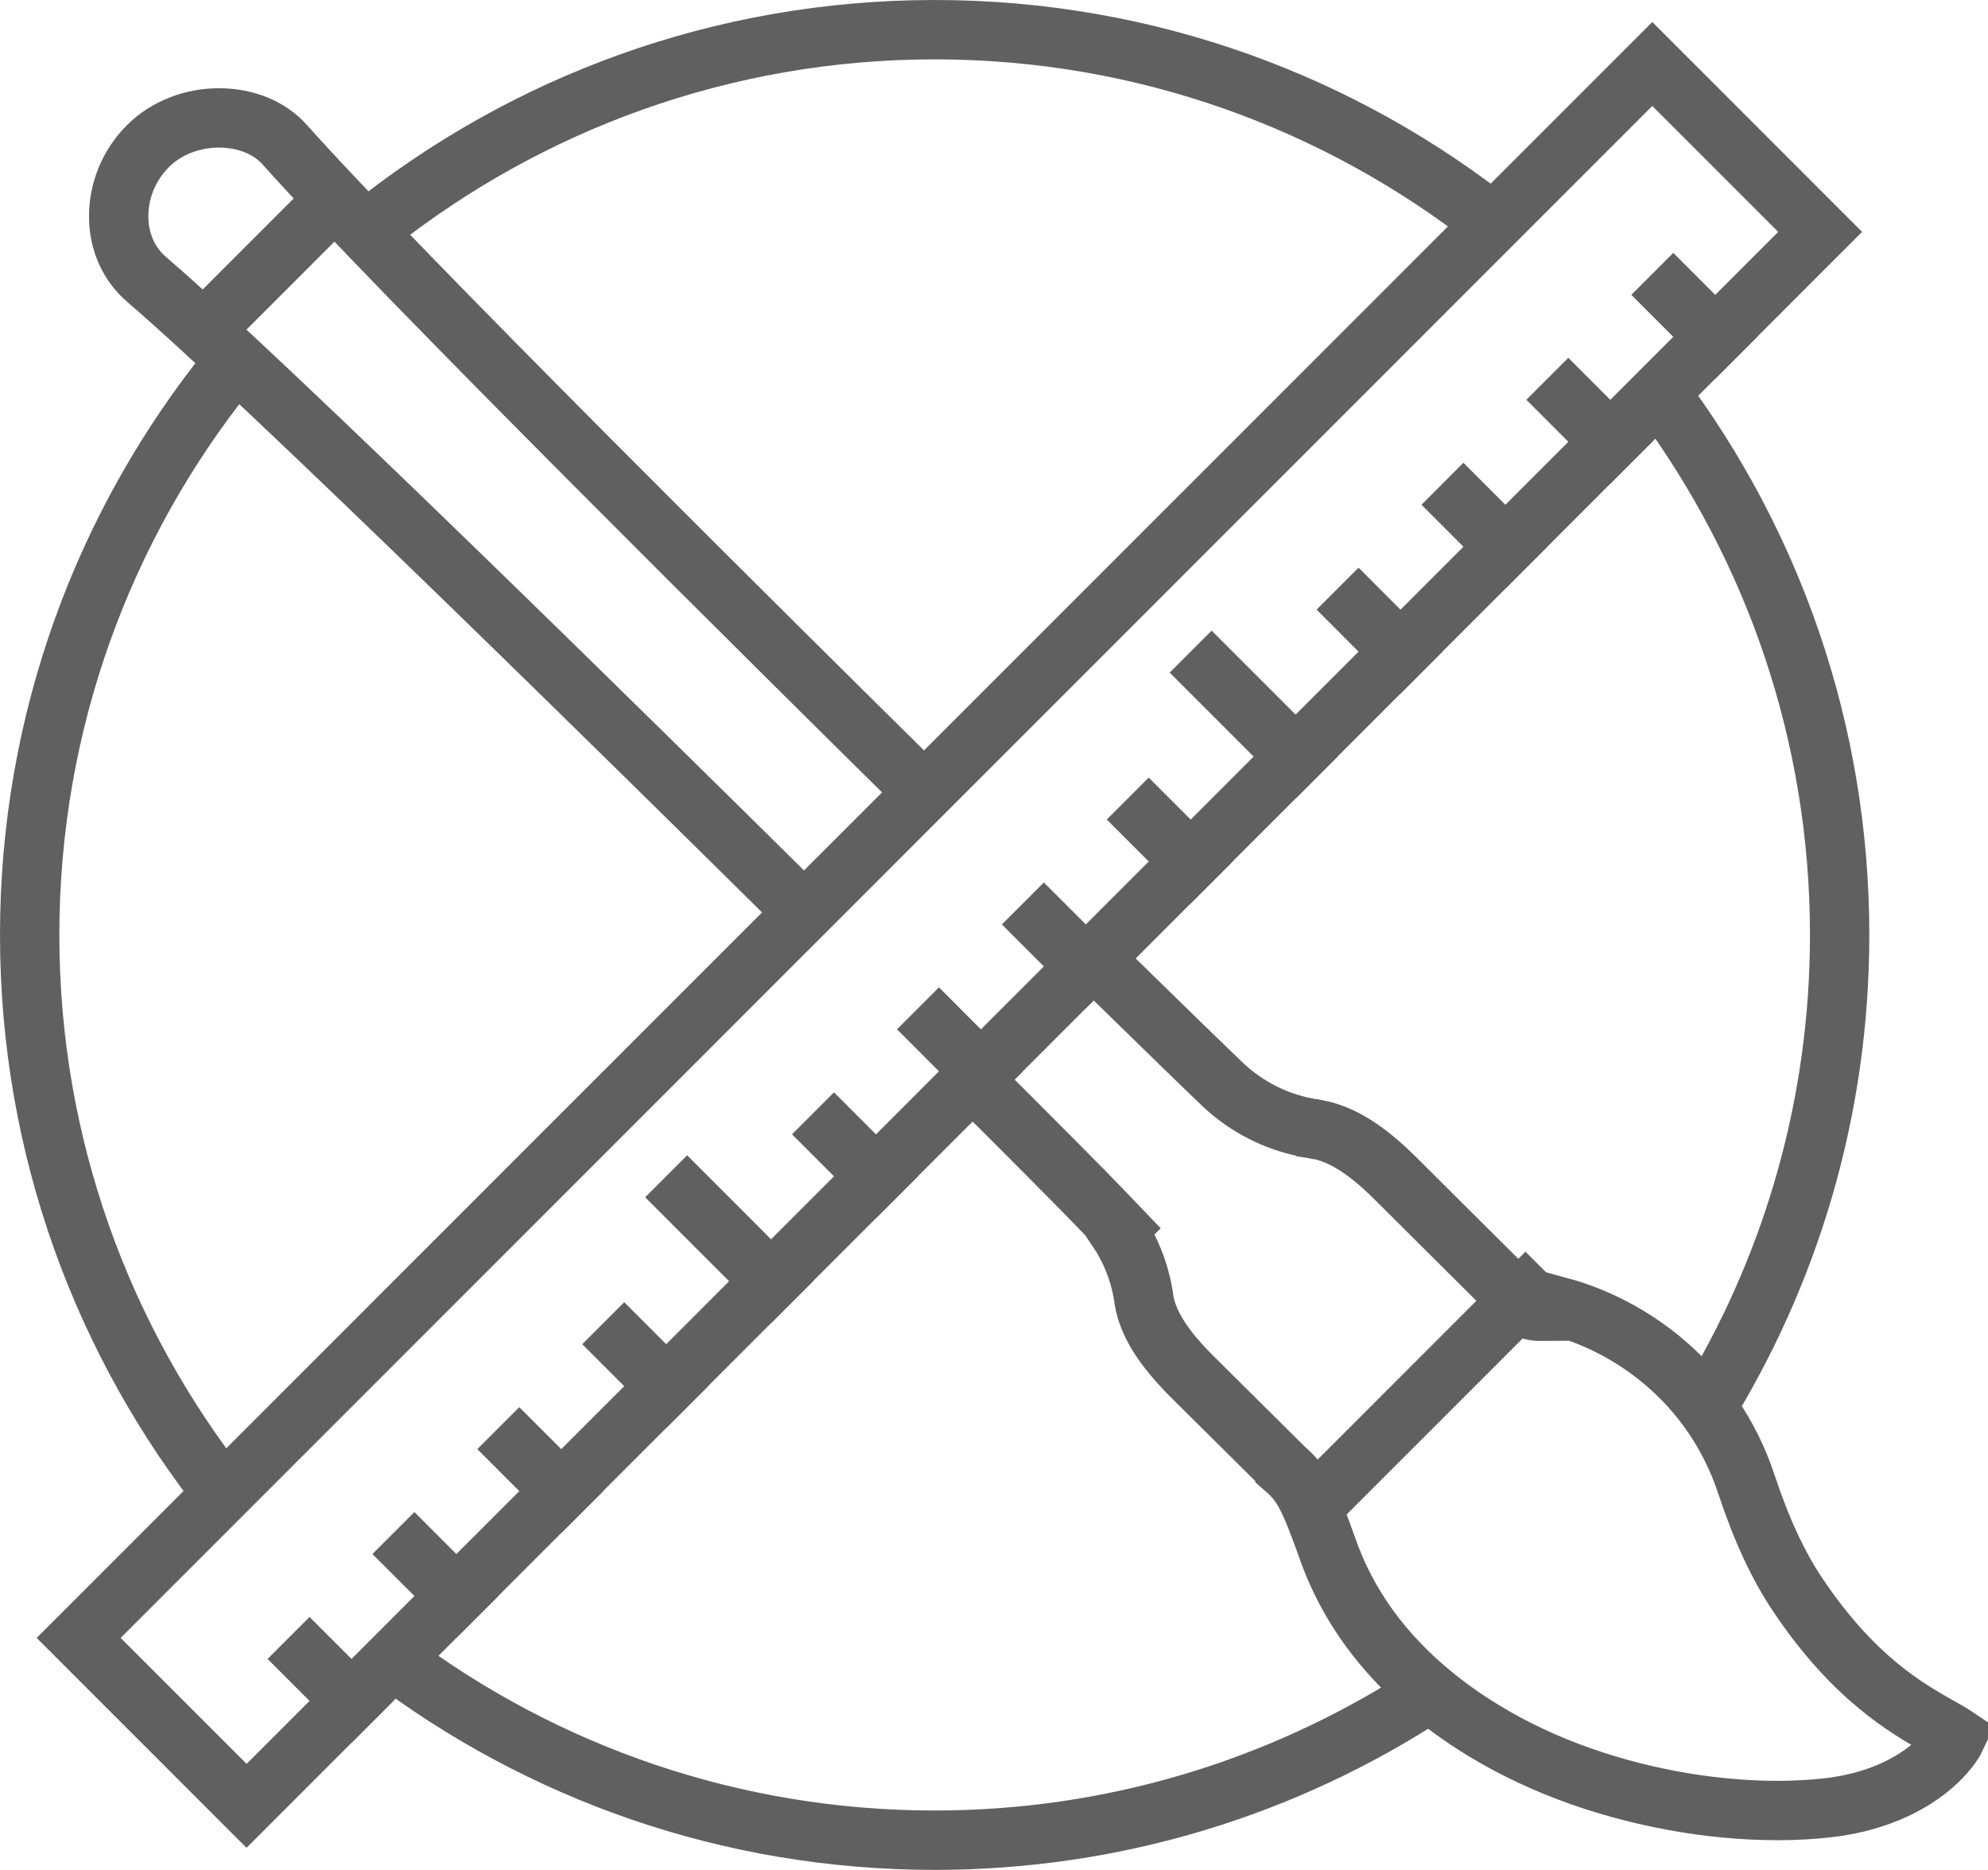 <?xml version="1.0" encoding="utf-8"?>
<!-- Generator: Adobe Illustrator 16.0.0, SVG Export Plug-In . SVG Version: 6.00 Build 0)  -->
<!DOCTYPE svg PUBLIC "-//W3C//DTD SVG 1.1//EN" "http://www.w3.org/Graphics/SVG/1.1/DTD/svg11.dtd">
<svg version="1.1" id="Шар_1" xmlns="http://www.w3.org/2000/svg" xmlns:xlink="http://www.w3.org/1999/xlink" x="0px" y="0px"
	 width="67px" height="63px" viewBox="0 0.007 67 63" enable-background="new 0 0.007 67 63" xml:space="preserve">
<g>
	<path fill="#606060" d="M45.786,19.134l2.827,2.828L47.2,23.378l-2.828-2.83L45.786,19.134z"/>
	<path fill="#606060" d="M49.32,15.599l2.828,2.828l-1.414,1.414l-2.827-2.827L49.32,15.599z"/>
	<path fill="#606060" d="M52.855,12.063l2.828,2.828l-1.414,1.414l-2.828-2.828L52.855,12.063z"/>
	<path fill="#606060" d="M56.393,8.527l2.828,2.828l-1.414,1.414l-2.828-2.828L56.393,8.527z"/>
	<path fill="#606060" d="M28.107,36.812l2.828,2.83l-1.414,1.412l-2.828-2.828L28.107,36.812z"/>
	<path fill="#606060" d="M31.645,33.274l2.828,2.83l-1.414,1.414l-2.828-2.83L31.645,33.274z"/>
	<path fill="#606060" d="M35.18,29.741l2.828,2.826l-1.415,1.414l-2.827-2.827L35.18,29.741z"/>
	<path fill="#606060" d="M38.714,26.206l2.829,2.828l-1.414,1.413L37.3,27.62L38.714,26.206z"/>
	<path fill="#606060" d="M40.836,21.255l4.243,4.244l-1.415,1.414l-4.242-4.244L40.836,21.255z"/>
	<path fill="#606060" d="M10.432,54.489l2.827,2.826l-1.413,1.416l-2.828-2.828L10.432,54.489z"/>
	<path fill="#606060" d="M13.966,50.954l2.828,2.828l-1.414,1.412l-2.828-2.826L13.966,50.954z"/>
	<path fill="#606060" d="M17.501,47.419l2.829,2.828l-1.415,1.414l-2.828-2.828L17.501,47.419z"/>
	<path fill="#606060" d="M21.037,43.882l2.828,2.83l-1.414,1.414l-2.829-2.828L21.037,43.882z"/>
	<path fill="#606060" d="M23.158,38.933l4.242,4.244l-1.414,1.414l-4.242-4.244L23.158,38.933z"/>
	<g>
		<path fill="#606060" d="M55.686,3.577L59.93,7.82L8.311,59.438l-4.244-4.244L55.686,3.577 M55.686,0.749L1.236,55.194l7.072,7.072
			L62.757,7.82L55.686,0.749L55.686,0.749z"/>
	</g>
	<path fill="#606060" d="M43.169,50.423l8.242-8.242l1.414,1.414l-8.242,8.242L43.169,50.423z"/>
	<path fill="#606060" d="M6.169,10.423l4.242-4.242l1.414,1.414l-4.242,4.242L6.169,10.423z"/>
	<path fill="none" stroke="#606060" stroke-width="2" stroke-miterlimit="10" d="M26.703,30.352
		C21.523,25.229,9.038,12.935,4.945,9.425c-0.58-0.496-0.916-1.213-0.943-2.016c-0.033-0.924,0.33-1.832,0.996-2.49
		C5.6,4.322,6.468,3.98,7.38,3.98 M37.3,32.747c1.935,1.893,3.435,3.352,3.916,3.807c0.787,0.742,1.761,1.24,2.822,1.447l0.01,0.006
		l0.117,0.018c0.003,0,0.006,0.002,0.009,0.002l0.084,0.014h0.012h0.006l0.084,0.021h0.039c0.816,0.154,1.646,0.672,2.602,1.621
		l3.796,3.777c0.005,0.01,0.011,0.021,0.015,0.031c0.172,0.336,0.58,0.697,1.072,0.697l0.646-0.004l0.063-0.141
		c2.327,0.633,5.117,2.506,6.267,5.982c0.504,1.523,1.074,2.748,1.742,3.738c1.879,2.799,3.681,3.814,4.756,4.422
		c0.199,0.111,0.432,0.242,0.58,0.342c-0.291,0.621-1.578,2.059-4.289,2.385c-0.545,0.064-1.133,0.098-1.744,0.098
		c-2.324,0-4.832-0.467-7.062-1.313c-1.146-0.436-2.222-0.975-3.194-1.602c-2.365-1.529-3.992-3.451-4.836-5.711l-0.018-0.047
		l-0.001-0.002l-0.022-0.064l-0.008-0.025l-0.01-0.025c-0.628-1.766-0.869-2.227-1.445-2.723v-0.002l-0.117-0.115l-3.004-2.98
		c-1-0.996-1.504-1.811-1.633-2.596c-0.006-0.053-0.014-0.104-0.025-0.18c-0.135-0.791-0.434-1.533-0.877-2.191l0.062-0.061
		l-0.676-0.705c-0.492-0.514-2.11-2.143-4.331-4.357 M7.38,3.98L7.38,3.98c0.896,0,1.702,0.327,2.21,0.896
		c3.77,4.229,16.439,16.778,21.711,21.978"/>
	<path fill="#606060" d="M31.5,61.009c-6.602,0-12.703-2.18-17.623-5.857l-1.438,1.432c5.291,4.029,11.896,6.426,19.061,6.426
		c6.335,0,12.229-1.877,17.168-5.096c-0.471-0.443-0.939-0.941-1.396-1.492C42.706,59.319,37.298,61.009,31.5,61.009z"/>
	<path fill="#606060" d="M8.302,49.7C4.359,44.683,2,38.368,2,31.509c0-6.932,2.408-13.307,6.424-18.346
		c-0.521-0.5-1.015-0.968-1.467-1.391C2.607,17.173,0,24.034,0,31.509c0,7.422,2.574,14.24,6.869,19.623L8.302,49.7z"/>
	<path fill="#606060" d="M31.5,2.007c6.859,0,13.175,2.361,18.191,6.303l1.434-1.434C45.74,2.581,38.923,0.007,31.5,0.007
		c-7.46,0-14.311,2.6-19.706,6.935c0.444,0.452,0.925,0.935,1.429,1.438C18.251,4.396,24.6,2.007,31.5,2.007z"/>
	<path fill="#606060" d="M56.663,12.561l-1.44,1.435C58.85,18.897,61,24.956,61,31.509c0,5.467-1.501,10.59-4.104,14.984
		c0.482,0.479,0.922,1.051,1.307,1.719C61.238,43.368,63,37.646,63,31.509C63,24.396,60.641,17.833,56.663,12.561z"/>
</g>
</svg>
